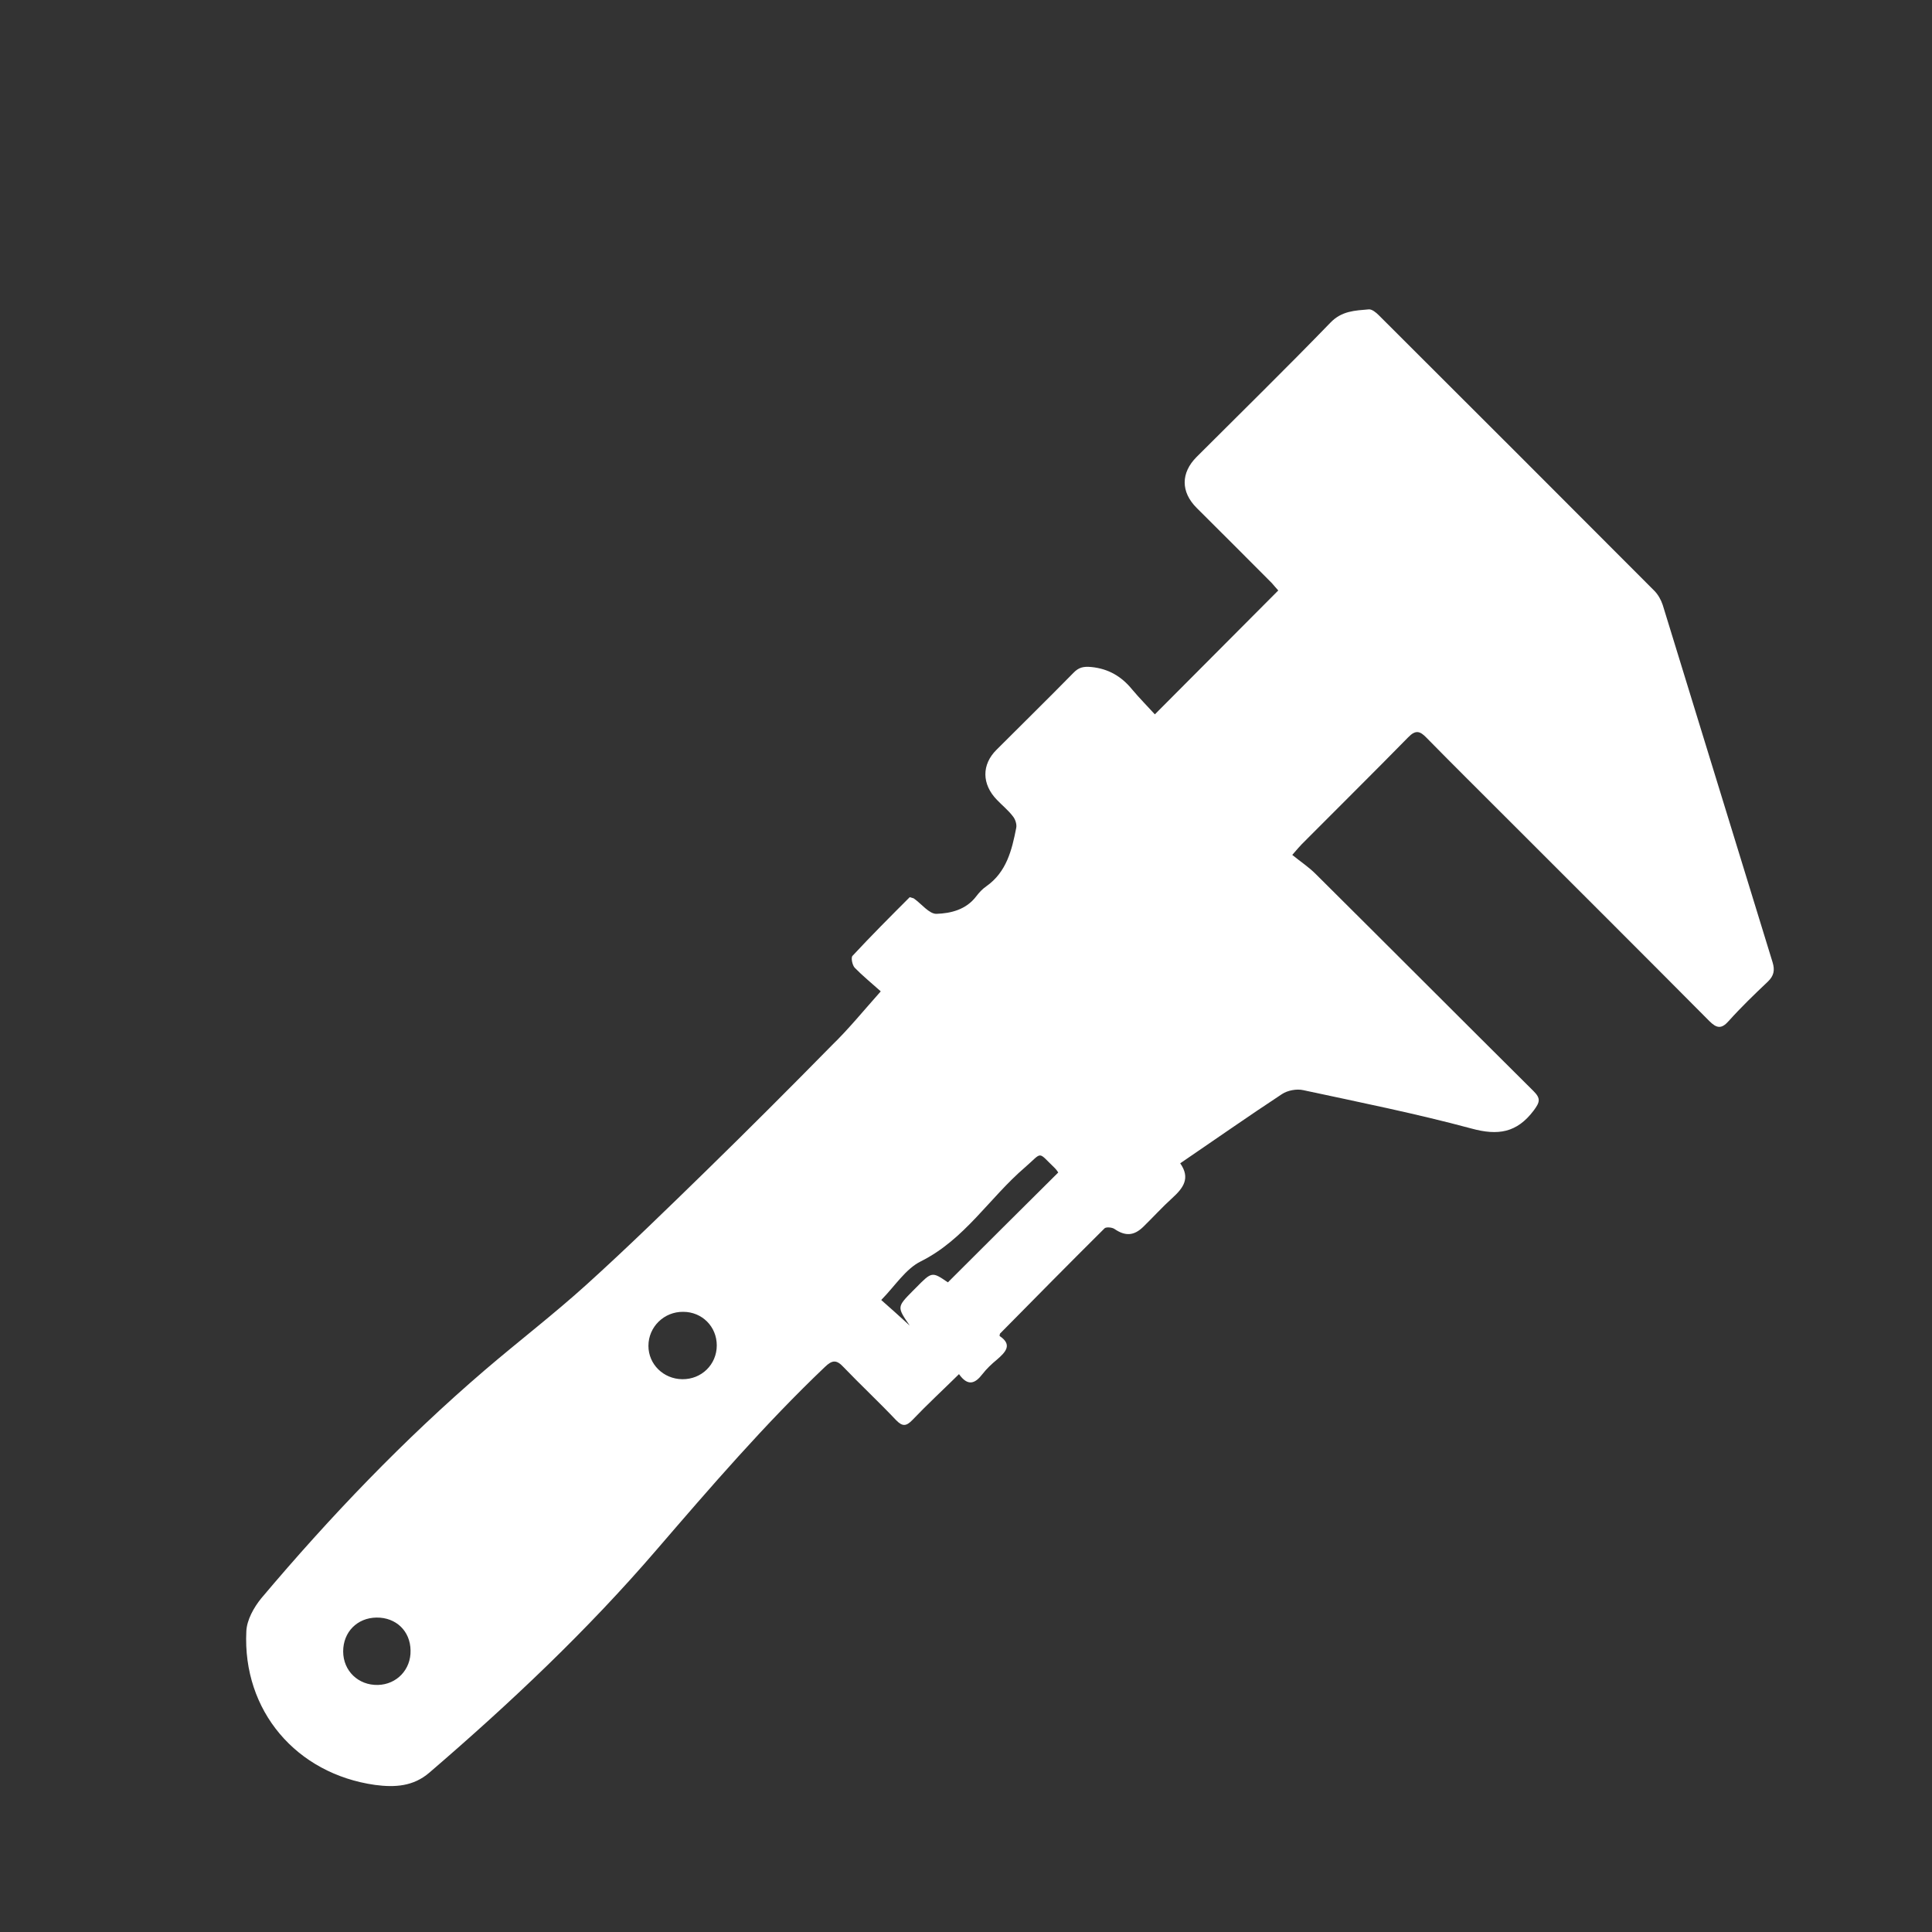<?xml version="1.0" encoding="utf-8"?>
<!-- Generator: Adobe Illustrator 21.1.0, SVG Export Plug-In . SVG Version: 6.00 Build 0)  -->
<svg version="1.1" id="Layer_1" xmlns="http://www.w3.org/2000/svg" xmlns:xlink="http://www.w3.org/1999/xlink" x="0px" y="0px"
	 viewBox="0 0 800 800" style="enable-background:new 0 0 800 800;" xml:space="preserve">
<rect x="0" y="0" width="800" height="800" fill="#333333" stroke="none"/>
<path style="fill:#ffffff;" d="M364.7,410.5c-4-3.6-7.6-6.5-10.8-9.8c-1-1.1-1.6-4.2-0.9-4.9c7.8-8.4,15.9-16.5,23.7-24.3c1.2,0.4,1.6,0.4,1.8,0.6
	c3.1,2.2,6.3,6.4,9.3,6.3c5.9-0.2,12.2-1.7,16.4-7.2c1.2-1.6,2.6-3.1,4.2-4.2c8.4-5.9,10.6-15,12.4-24.2c0.3-1.5-0.4-3.6-1.4-4.8
	c-1.9-2.5-4.4-4.5-6.6-6.8c-6.3-6.5-6.4-14.6-0.1-20.8c10.6-10.6,21.3-21.1,31.8-31.8c2.2-2.3,4.2-2.7,7.4-2.4
	c7.1,0.7,12.5,3.9,16.9,9.3c3.1,3.7,6.5,7.1,9.4,10.3c17.4-17.5,34.1-34.2,51.1-51.3c-0.6-0.6-1.6-1.9-2.7-3.1
	c-10.3-10.4-20.7-20.7-31.1-31.1c-6.6-6.6-6.6-14.5,0-21.1c18.5-18.5,37.2-36.8,55.4-55.6c4.7-4.9,10.2-5,15.9-5.5
	c1.3-0.1,3,1.3,4.1,2.4c38.1,38,76.1,76,114.1,114.1c1.6,1.6,2.8,3.8,3.5,5.9c15.2,49.3,30.3,98.7,45.5,148c1,3.3,0.5,5.6-2,8
	c-5.6,5.3-11.1,10.6-16.2,16.3c-3,3.4-5,3-8,0c-28.3-28.5-56.7-56.8-85-85.1c-10.7-10.7-21.5-21.4-32.1-32.2
	c-2.7-2.8-4.5-3.4-7.6-0.2c-14.6,14.9-29.4,29.5-44.1,44.3c-0.9,0.9-1.7,1.9-3.9,4.4c3.3,2.7,6.8,5,9.7,7.9
	c30.1,29.9,60.1,60,90.2,89.9c3.1,3.1,2.6,4.6,0.1,8c-7,9.3-14.8,10.5-25.8,7.5c-23-6.2-46.4-10.9-69.7-15.9
	c-2.7-0.6-6.4,0.1-8.7,1.6c-14,9.2-27.8,18.9-42.2,28.7c4.3,6.1,1.3,10.2-3.2,14.3c-4.2,3.8-8,8-12.1,12c-3.9,3.8-7.5,3.9-11.9,0.9
	c-1-0.7-3.4-0.9-4.1-0.3c-14.5,14.4-28.9,29-43.3,43.6c-0.1,0.1-0.1,0.3-0.2,1c5.4,3.6,2.6,6.6-1.1,9.8c-2.2,1.8-4.3,3.8-6,6
	c-3,3.9-6,5.2-9.7,0c-6.6,6.5-13.2,12.6-19.3,19c-2.6,2.7-4.2,2.7-6.8,0c-7.1-7.5-14.6-14.5-21.8-22c-2.8-3-4.6-2.9-7.6,0
	c-24.9,23.7-47.3,49.7-69.7,75.7c-28.7,33.4-60.7,63.6-94.1,92.3c-6.6,5.7-14.2,6.2-22.5,5.1c-32.6-4.6-54.9-30.7-53.3-63.6
	c0.2-4.7,3.1-9.9,6.2-13.7c28.5-33.8,59-65.7,92.6-94.5c13.9-11.9,28.5-23.1,42.1-35.4c16.9-15.3,33.3-31.3,49.6-47.2
	c17.5-17.1,34.8-34.4,52-51.9C351.4,426.1,357.4,418.7,364.7,410.5z M376.7,548.9c-5.3-7.7-5.3-7.7,1.2-14.3
	c0.5-0.5,0.9-0.9,1.4-1.4c6.6-6.7,6.6-6.7,13.2-2.2c15.2-15.2,30.3-30.2,45.7-45.5c-0.2-0.3-0.8-1.2-1.4-1.8
	c-7.4-7.1-4.9-6.8-12.4-0.3c-14.7,12.6-24.9,29.8-43.1,38.9c-6.3,3.1-10.7,10.2-16.4,16C368.8,541.7,372.3,544.9,376.7,548.9z
	 M282.5,571.1c8,0.1,14.3-6.1,14.3-14c0-7.8-6.1-13.9-13.9-13.9c-7.9-0.1-14.4,6.2-14.4,14.1C268.5,564.9,274.7,571,282.5,571.1z
	 M155.9,669.8c-8,0.1-13.8,6-13.8,14c0,8.1,6.3,14.1,14.4,13.9c7.8-0.2,13.7-6.4,13.5-14.3C169.9,675.4,164,669.7,155.9,669.8z"/>
</svg>
